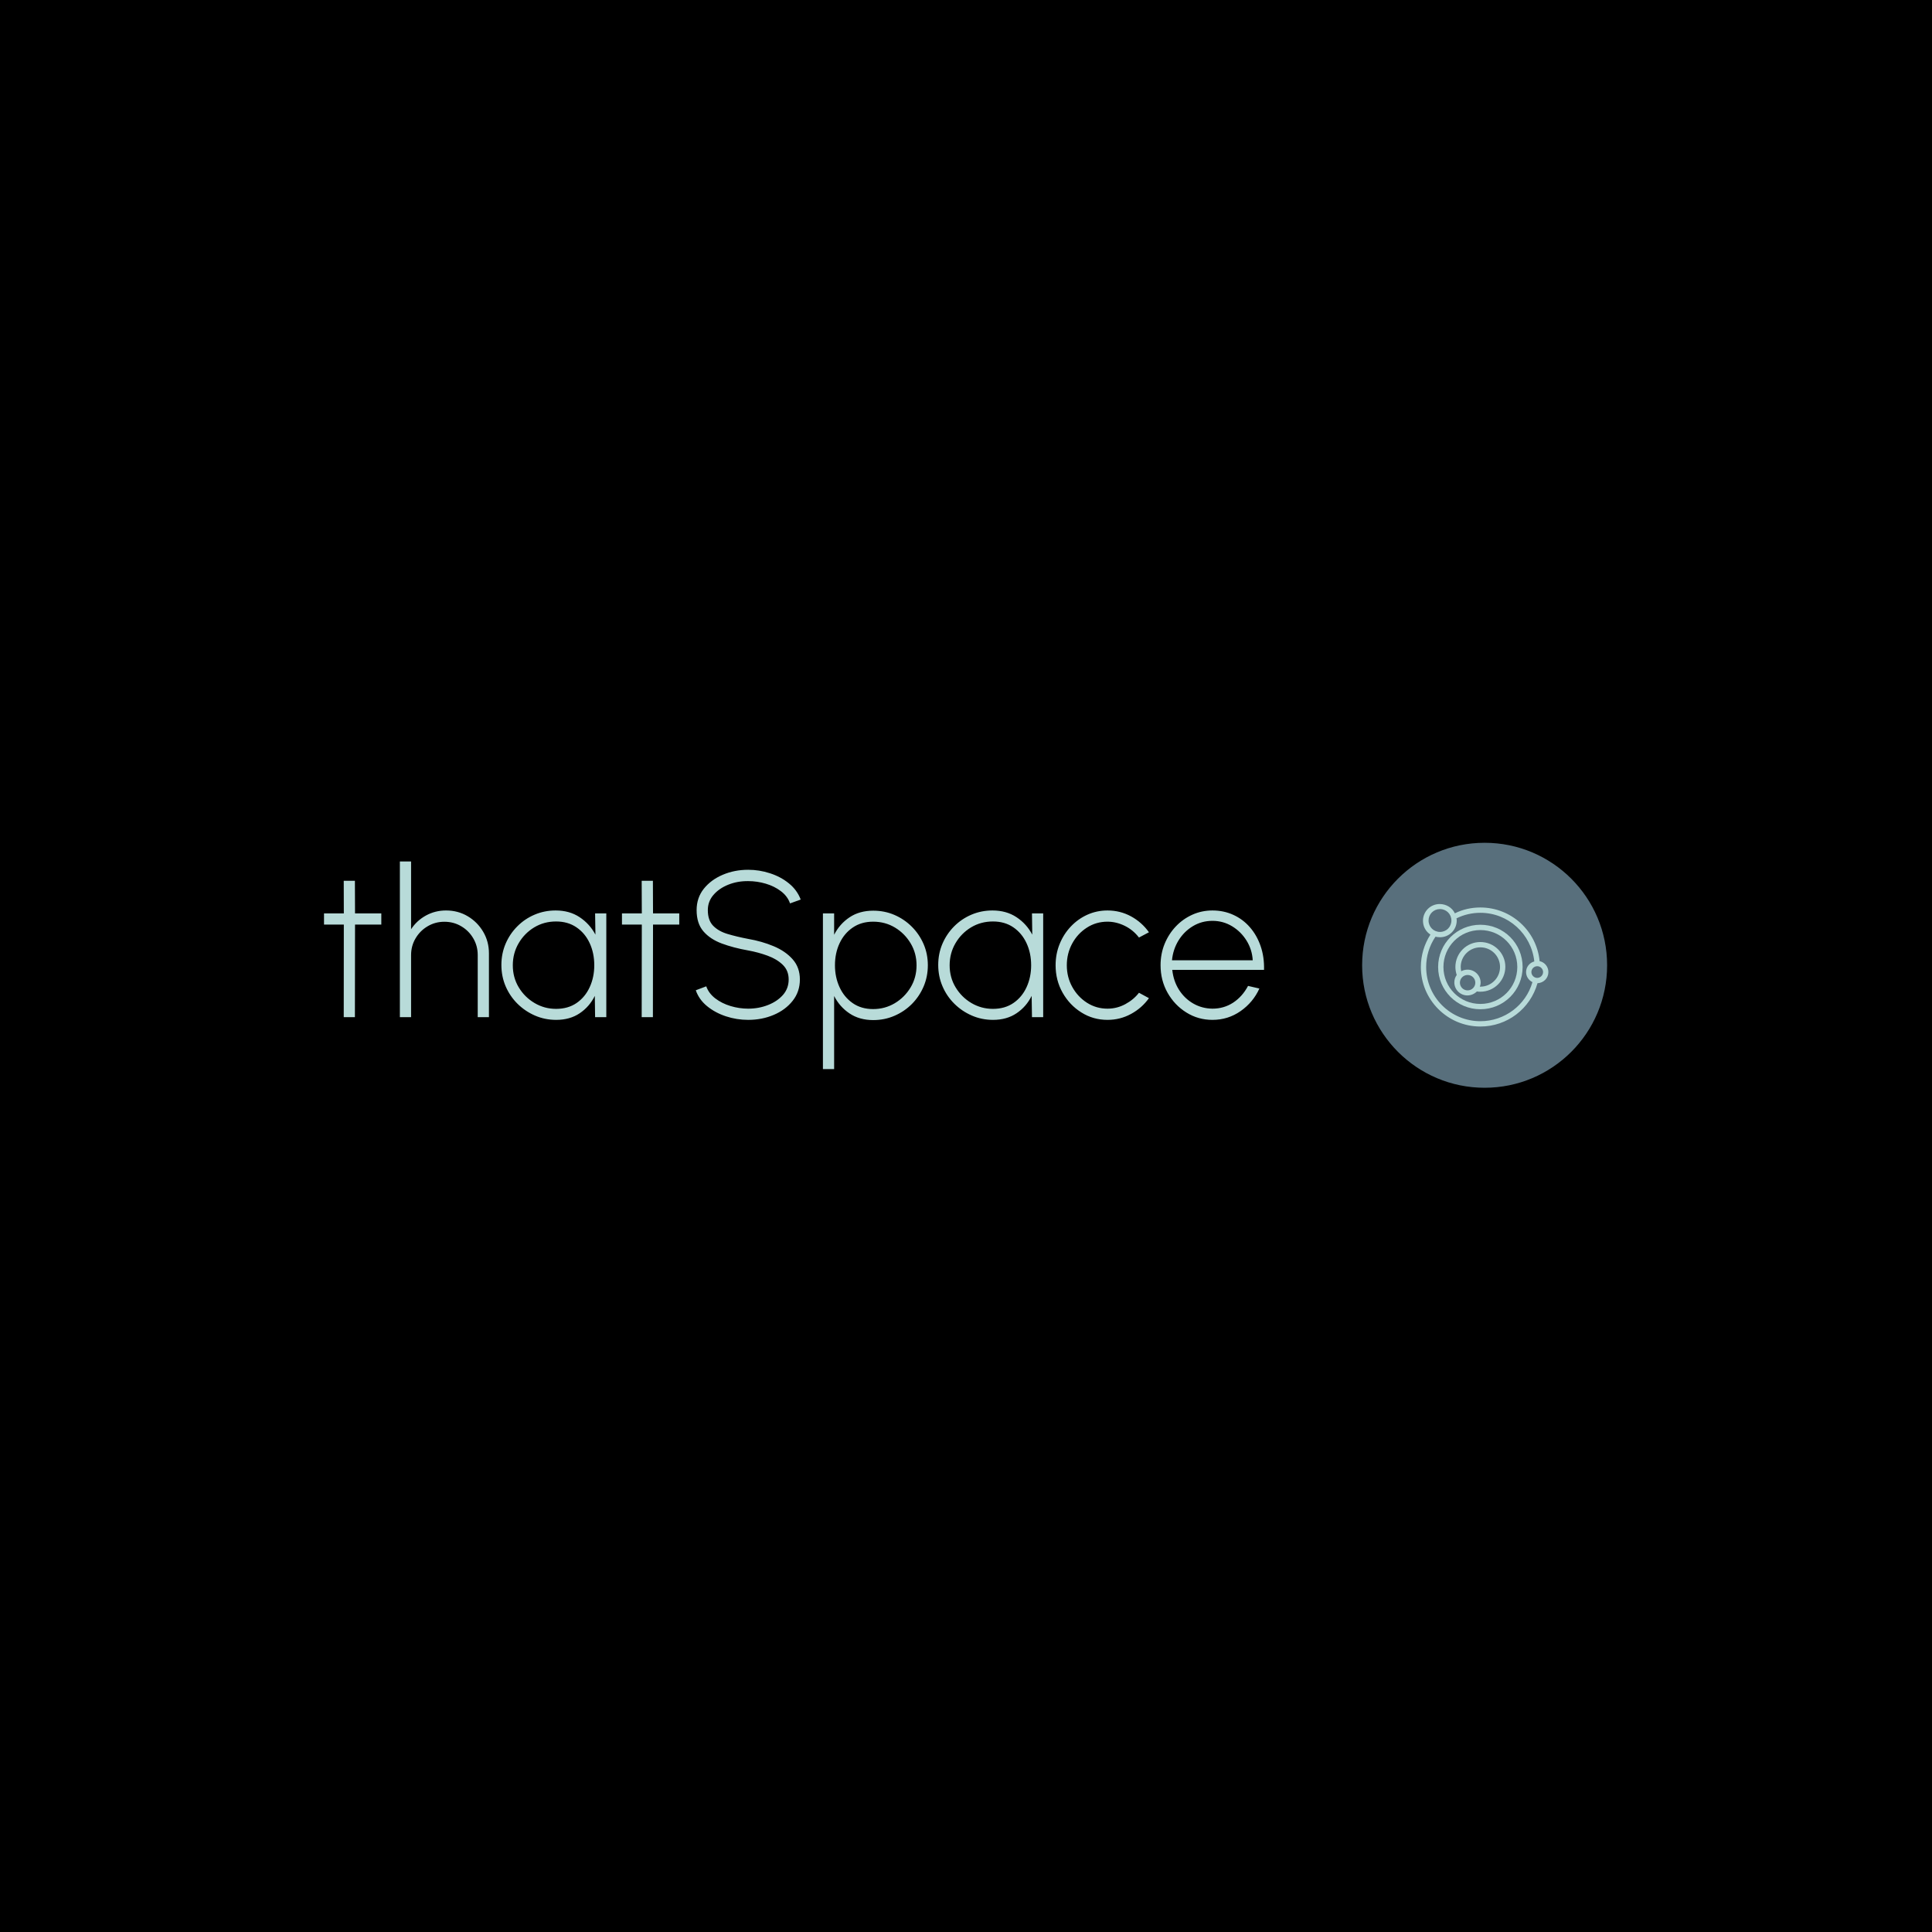 <svg xmlns="http://www.w3.org/2000/svg" version="1.1" xmlns:xlink="http://www.w3.org/1999/xlink" xmlns:svgjs="http://svgjs.dev/svgjs" width="1500" height="1500" viewBox="0 0 1500 1500"><rect width="1500" height="1500" fill="#000000"></rect><g transform="matrix(0.667,0,0,0.667,249.394,653.722)"><svg viewBox="0 0 396 76" data-background-color="#000000" preserveAspectRatio="xMidYMid meet" height="287" width="1500" xmlns="http://www.w3.org/2000/svg" xmlns:xlink="http://www.w3.org/1999/xlink"><g id="tight-bounds" transform="matrix(1,0,0,1,0.24,0.243)"><svg viewBox="0 0 395.52 75.514" height="75.514" width="395.52"><g><svg viewBox="0 0 539.822 103.065" height="75.514" width="395.52"><g transform="matrix(1,0,0,1,0,7.864)"><svg viewBox="0 0 395.52 87.338" height="87.338" width="395.52"><g id="textblocktransform"><svg viewBox="0 0 395.52 87.338" height="87.338" width="395.52" id="textblock"><g><svg viewBox="0 0 395.52 87.338" height="87.338" width="395.52"><g transform="matrix(1,0,0,1,0,0)"><svg width="395.52" viewBox="1.78 -37.5 226.407 50" height="87.338" data-palette-color="#b8dbd9"><path d="M15.58-25L15.58-22.3 9.25-22.3 9.22 0 6.53 0 6.55-22.3 1.78-22.3 1.78-25 6.55-25 6.53-32.85 9.22-32.85 9.25-25 15.58-25ZM41.5-15.38L41.5-15.38 41.5 0 38.8 0 38.8-14.95Q38.8-17.18 37.72-19 36.65-20.83 34.82-21.9 33-22.98 30.77-22.98L30.77-22.98Q28.57-22.98 26.75-21.9 24.92-20.83 23.84-19 22.75-17.18 22.75-14.95L22.75-14.95 22.75 0 20.05 0 20.05-37.5 22.75-37.5 22.75-21.18Q24.1-23.25 26.32-24.48 28.55-25.7 31.17-25.7L31.17-25.7Q34.05-25.7 36.39-24.31 38.72-22.93 40.11-20.58 41.5-18.23 41.5-15.38ZM67.15-19.88L67.07-25 69.77-25 69.77 0 67.07 0 67-5.13Q65.72-2.53 63.36-0.94 61 0.65 57.7 0.65L57.7 0.65Q54.97 0.65 52.58-0.39 50.2-1.43 48.37-3.24 46.55-5.05 45.52-7.44 44.5-9.83 44.5-12.58L44.5-12.58Q44.5-15.3 45.51-17.68 46.52-20.05 48.32-21.86 50.12-23.68 52.5-24.69 54.87-25.7 57.57-25.7L57.57-25.7Q60.9-25.7 63.33-24.09 65.77-22.48 67.15-19.88L67.15-19.88ZM57.67-2L57.67-2Q60.55-2 62.61-3.41 64.67-4.83 65.77-7.23 66.87-9.63 66.87-12.5L66.87-12.5Q66.87-15.45 65.76-17.84 64.65-20.23 62.58-21.64 60.52-23.05 57.67-23.05L57.67-23.05Q54.77-23.05 52.41-21.63 50.05-20.2 48.65-17.8 47.25-15.4 47.25-12.5L47.25-12.5Q47.25-9.55 48.68-7.18 50.12-4.8 52.5-3.4 54.87-2 57.67-2ZM87.34-25L87.34-22.3 81.02-22.3 80.99 0 78.29 0 78.32-22.3 73.54-22.3 73.54-25 78.32-25 78.29-32.85 80.99-32.85 81.02-25 87.34-25ZM103.94 0.65L103.94 0.65Q101.17 0.65 98.57-0.21 95.97-1.07 94.03-2.66 92.09-4.25 91.32-6.48L91.32-6.48 93.84-7.43Q94.44-5.73 96.03-4.51 97.62-3.3 99.7-2.68 101.79-2.05 103.94-2.05L103.94-2.05Q106.49-2.05 108.72-2.93 110.94-3.8 112.32-5.36 113.69-6.93 113.69-9.08L113.69-9.08Q113.69-11.23 112.27-12.61 110.84-14 108.6-14.81 106.37-15.63 103.94-16.07L103.94-16.07Q100.39-16.7 97.59-17.74 94.79-18.78 93.15-20.68 91.52-22.58 91.52-25.78L91.52-25.78Q91.52-28.75 93.25-30.93 94.99-33.1 97.82-34.3 100.64-35.5 103.94-35.5L103.94-35.5Q106.62-35.5 109.19-34.66 111.77-33.83 113.74-32.23 115.72-30.63 116.59-28.33L116.59-28.33 114.02-27.4Q113.42-29.13 111.84-30.33 110.27-31.53 108.18-32.15 106.09-32.77 103.94-32.77L103.94-32.77Q101.37-32.8 99.15-31.91 96.94-31.03 95.58-29.45 94.22-27.88 94.22-25.78L94.22-25.78Q94.22-23.35 95.49-22.03 96.77-20.7 98.97-20.04 101.17-19.38 103.94-18.85L103.94-18.85Q107.24-18.28 110.08-17.09 112.92-15.9 114.65-13.94 116.39-11.98 116.39-9.08L116.39-9.08Q116.39-6.13 114.65-3.94 112.92-1.75 110.09-0.55 107.27 0.65 103.94 0.65ZM124.64-5.1L124.64 12.5 121.94 12.5 121.94-25 124.64-25 124.64-19.85Q125.96-22.45 128.35-24.05 130.74-25.65 134.06-25.65L134.06-25.65Q136.79-25.65 139.16-24.63 141.54-23.6 143.35-21.79 145.16-19.98 146.19-17.6 147.21-15.23 147.21-12.5L147.21-12.5Q147.21-9.78 146.19-7.38 145.16-4.98 143.35-3.16 141.54-1.35 139.16-0.33 136.79 0.7 134.06 0.7L134.06 0.7Q130.74 0.7 128.35-0.9 125.96-2.5 124.64-5.1L124.64-5.1ZM134.04-23L134.04-23Q131.19-23 129.13-21.59 127.06-20.18 125.95-17.8 124.84-15.43 124.84-12.5L124.84-12.5Q124.84-9.63 125.94-7.23 127.04-4.83 129.1-3.39 131.16-1.95 134.04-1.95L134.04-1.95Q136.86-1.95 139.23-3.35 141.59-4.75 143.04-7.14 144.49-9.53 144.49-12.5L144.49-12.5Q144.49-15.38 143.08-17.76 141.66-20.15 139.3-21.58 136.94-23 134.04-23ZM172.36-19.88L172.29-25 174.99-25 174.99 0 172.29 0 172.21-5.13Q170.94-2.53 168.57-0.94 166.21 0.65 162.91 0.65L162.91 0.65Q160.19 0.65 157.8-0.39 155.41-1.43 153.59-3.24 151.76-5.05 150.74-7.44 149.71-9.83 149.71-12.58L149.71-12.58Q149.71-15.3 150.72-17.68 151.74-20.05 153.53-21.86 155.34-23.68 157.71-24.69 160.09-25.7 162.78-25.7L162.78-25.7Q166.11-25.7 168.55-24.09 170.99-22.48 172.36-19.88L172.36-19.88ZM162.89-2L162.89-2Q165.76-2 167.82-3.41 169.89-4.83 170.99-7.23 172.09-9.63 172.09-12.5L172.09-12.5Q172.09-15.45 170.97-17.84 169.86-20.23 167.8-21.64 165.74-23.05 162.89-23.05L162.89-23.05Q159.99-23.05 157.62-21.63 155.26-20.2 153.86-17.8 152.46-15.4 152.46-12.5L152.46-12.5Q152.46-9.55 153.9-7.18 155.34-4.8 157.71-3.4 160.09-2 162.89-2ZM198.06-5.88L198.06-5.88 200.46-4.58Q198.76-2.2 196.15-0.78 193.53 0.65 190.48 0.65L190.48 0.65Q187.03 0.65 184.2-1.13 181.36-2.9 179.67-5.89 177.98-8.88 177.98-12.5L177.98-12.5Q177.98-15.25 178.96-17.64 179.93-20.03 181.65-21.84 183.36-23.65 185.63-24.68 187.91-25.7 190.48-25.7L190.48-25.7Q193.53-25.7 196.15-24.28 198.76-22.85 200.46-20.45L200.46-20.45 198.06-19.18Q196.63-21.03 194.61-22.01 192.58-23 190.48-23L190.48-23Q187.73-23 185.51-21.56 183.28-20.13 181.98-17.74 180.68-15.35 180.68-12.5L180.68-12.5Q180.68-9.63 182.01-7.25 183.33-4.88 185.56-3.46 187.78-2.05 190.48-2.05L190.48-2.05Q192.76-2.05 194.76-3.13 196.76-4.2 198.06-5.88ZM215.76 0.65L215.76 0.65Q212.31 0.65 209.47-1.13 206.63-2.9 204.94-5.89 203.26-8.88 203.26-12.5L203.26-12.5Q203.26-15.25 204.23-17.64 205.21-20.03 206.92-21.84 208.63-23.65 210.91-24.68 213.18-25.7 215.76-25.7L215.76-25.7Q218.48-25.7 220.79-24.64 223.11-23.58 224.78-21.65 226.46-19.73 227.36-17.11 228.26-14.5 228.18-11.4L228.18-11.4 206.08-11.4Q206.36-8.72 207.69-6.61 209.03-4.5 211.13-3.29 213.23-2.08 215.76-2.05L215.76-2.05Q218.53-2.05 220.76-3.51 222.98-4.98 224.33-7.53L224.33-7.53 227.06-6.9Q225.56-3.58 222.53-1.46 219.51 0.65 215.76 0.65ZM206.01-13.7L206.01-13.7 225.46-13.7Q225.31-16.28 223.97-18.44 222.63-20.6 220.48-21.9 218.33-23.2 215.76-23.2L215.76-23.2Q213.18-23.2 211.06-21.93 208.93-20.65 207.59-18.49 206.26-16.32 206.01-13.7Z" opacity="1" transform="matrix(1,0,0,1,0,0)" fill="#b8dbd9" class="wordmark-text-0" data-fill-palette-color="primary" id="text-0"></path></svg></g></svg></g></svg></g></svg></g><g transform="matrix(1,0,0,1,436.757,0)"><svg viewBox="0 0 103.065 103.065" height="103.065" width="103.065"><g><svg></svg></g><g id="icon-0"><svg viewBox="0 0 103.065 103.065" height="103.065" width="103.065"><g><path d="M0 51.532c0-28.461 23.072-51.532 51.532-51.532 28.461 0 51.532 23.072 51.533 51.532 0 28.461-23.072 51.532-51.533 51.533-28.461 0-51.532-23.072-51.532-51.533zM51.532 95.189c24.111 0 43.656-19.546 43.657-43.657 0-24.111-19.546-43.656-43.657-43.656-24.111 0-43.656 19.546-43.656 43.656 0 24.111 19.546 43.656 43.656 43.657z" data-fill-palette-color="accent" fill="#586f7c" stroke="transparent"></path><ellipse rx="51.017" ry="51.017" cx="51.532" cy="51.532" fill="#586f7c" stroke="transparent" stroke-width="0" fill-opacity="1" data-fill-palette-color="accent"></ellipse></g><g transform="matrix(1,0,0,1,24.705,25.767)"><svg viewBox="0 0 53.655 51.531" height="51.531" width="53.655"><g><svg xmlns="http://www.w3.org/2000/svg" xmlns:xlink="http://www.w3.org/1999/xlink" version="1.1" x="0" y="0" viewBox="0 1 48 46.1" style="enable-background:new 0 0 48 48;" xml:space="preserve" height="51.531" width="53.655" class="icon-dxe-0" data-fill-palette-color="quaternary" id="dxe-0"><g fill="#b8dbd9" data-fill-palette-color="quaternary"><path d="M22.4 8.8C13.6 8.8 6.5 15.9 6.5 24.7S13.6 40.6 22.4 40.6 38.3 33.5 38.3 24.7 31.2 8.8 22.4 8.8M22.4 38.6C14.7 38.6 8.5 32.4 8.5 24.7S14.7 10.8 22.4 10.8 36.3 17 36.3 24.7 30.1 38.6 22.4 38.6" fill="#b8dbd9" data-fill-palette-color="quaternary"></path><path d="M22.4 15.3C17.2 15.3 13 19.5 13 24.7 13 25.7 13.2 26.8 13.5 27.7 12.9 28.5 12.6 29.5 12.6 30.5 12.6 33.2 14.8 35.4 17.5 35.4 18.9 35.4 20.2 34.8 21.1 33.9 21.5 34 21.9 34 22.4 34 27.6 34 31.8 29.8 31.8 24.6 31.8 19.5 27.6 15.3 22.4 15.3M17.6 33.5C16 33.5 14.7 32.2 14.7 30.6S16 27.7 17.6 27.7 20.5 29 20.5 30.6 19.2 33.5 17.6 33.5M22.4 32.1H22.2C22.4 31.6 22.5 31.1 22.5 30.6 22.5 27.9 20.3 25.7 17.6 25.7 16.7 25.7 15.9 25.9 15.2 26.3 15.1 25.8 15 25.3 15 24.7 15 20.6 18.3 17.3 22.4 17.3S29.8 20.6 29.8 24.7 26.5 32.1 22.4 32.1" fill="#b8dbd9" data-fill-palette-color="quaternary"></path><path d="M44.7 22.5C43.6 11.1 34 2.3 22.4 2.3 19.1 2.3 15.8 3 12.8 4.5 11.8 2.4 9.6 1 7.1 1 3.6 1 0.8 3.8 0.8 7.3 0.8 9.5 1.9 11.4 3.6 12.5 1.3 16.1 0 20.3 0 24.7 0 37 10 47.1 22.4 47.1 32.5 47.1 41.2 40.4 43.9 30.8 46.2 30.7 48 28.9 48 26.6 48 24.6 46.6 22.9 44.7 22.5M2.9 7.2C2.9 4.8 4.8 2.9 7.2 2.9S11.5 4.8 11.5 7.2 9.6 11.5 7.2 11.5 2.9 9.6 2.9 7.2M22.4 45.1C11.1 45.1 2 35.9 2 24.7 2 20.6 3.2 16.7 5.5 13.3 6 13.4 6.6 13.5 7.2 13.5 10.7 13.5 13.5 10.7 13.5 7.2 13.5 6.9 13.5 6.7 13.4 6.4 16.2 5 19.3 4.3 22.4 4.3 32.9 4.3 41.6 12.3 42.7 22.6 40.9 23.1 39.6 24.7 39.6 26.6 39.6 28.3 40.6 29.7 42 30.4 39.5 39.1 31.5 45.1 22.4 45.1M43.8 28.8C42.6 28.8 41.6 27.8 41.6 26.6S42.6 24.4 43.8 24.4 46 25.4 46 26.6 45 28.8 43.8 28.8" fill="#b8dbd9" data-fill-palette-color="quaternary"></path></g></svg></g></svg></g></svg></g></svg></g></svg></g><defs></defs></svg><rect width="395.52" height="75.514" fill="none" stroke="none" visibility="hidden"></rect></g></svg></g></svg>